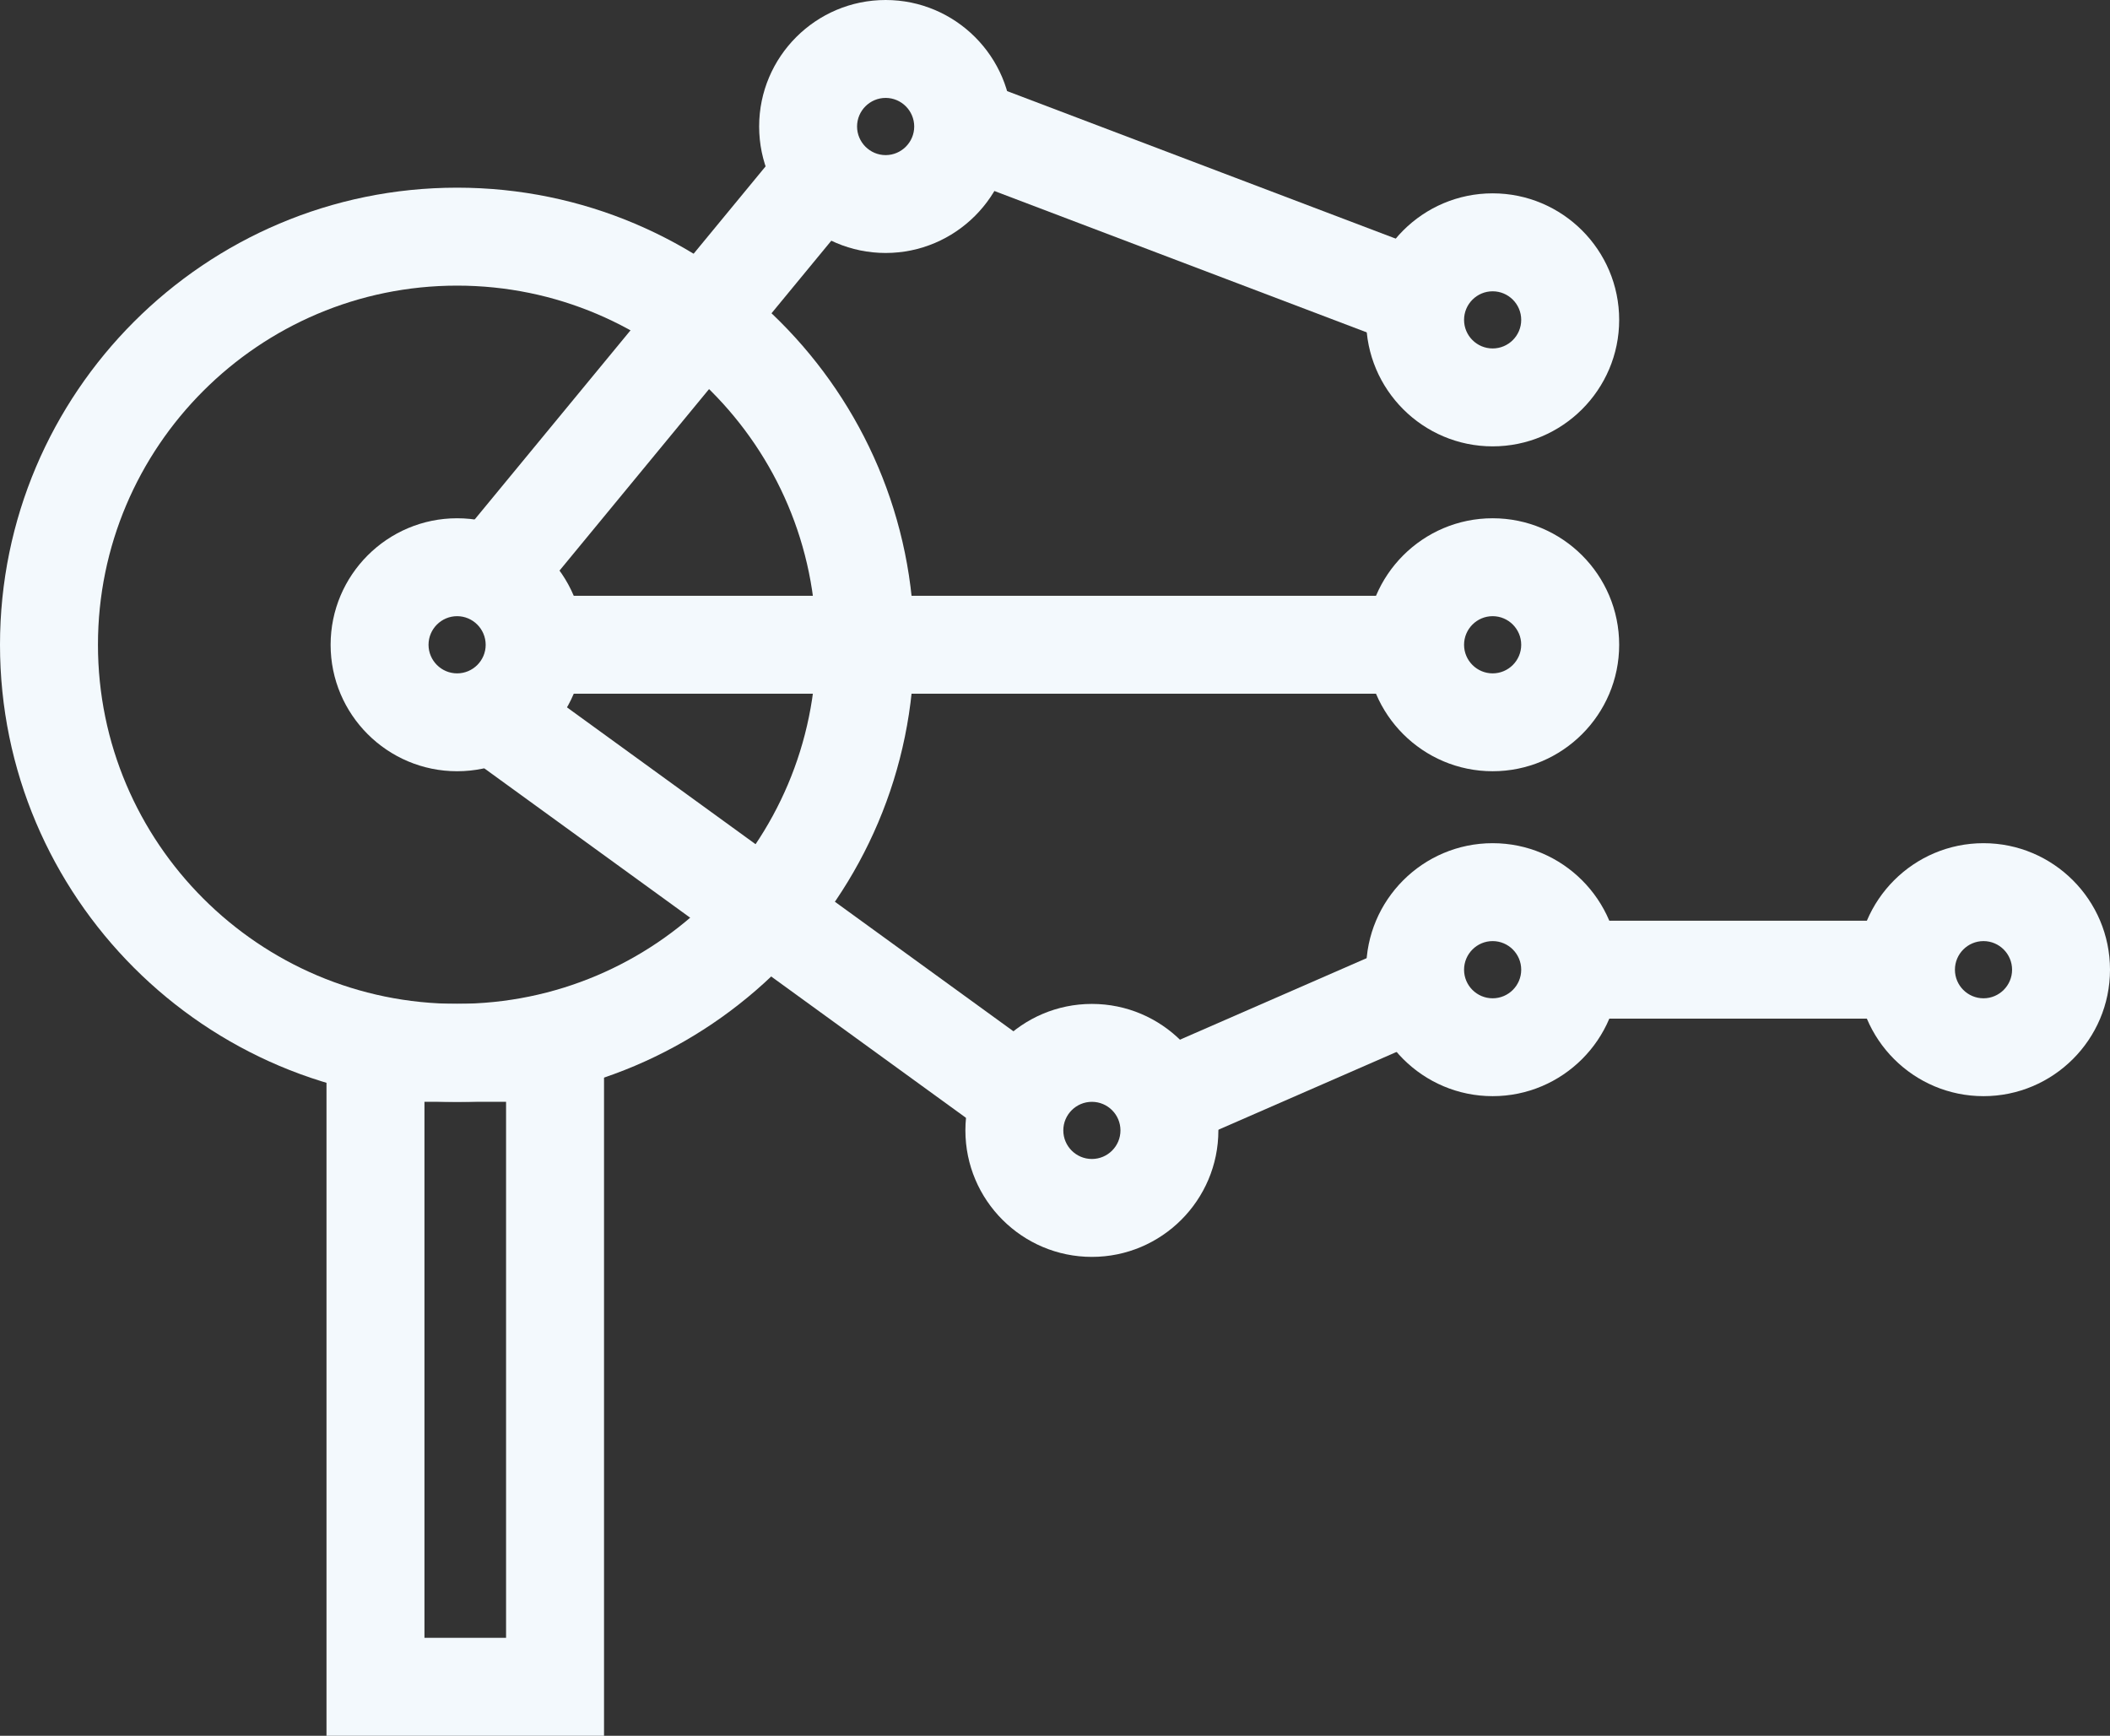 <?xml version="1.0" encoding="utf-8"?>
<!-- Generator: Adobe Illustrator 16.0.0, SVG Export Plug-In . SVG Version: 6.00 Build 0)  -->
<!DOCTYPE svg PUBLIC "-//W3C//DTD SVG 1.1//EN" "http://www.w3.org/Graphics/SVG/1.1/DTD/svg11.dtd">
<svg version="1.1" id="Layer_1" xmlns="http://www.w3.org/2000/svg" xmlns:xlink="http://www.w3.org/1999/xlink" x="0px" y="0px"
	 width="47.623px" height="39.179px" viewBox="0 0 47.623 39.179" enable-background="new 0 0 47.623 39.179" xml:space="preserve">
<rect x="0" y="0" width="47.623" height="39.179" fill="#333333" stroke="none"/>
<g>
	<g>
		<g>
			<path fill="#F3F9FD" d="M10.317,24.87C4.628,24.87,0,20.242,0,14.554C0,8.864,4.628,4.236,10.317,4.236
				c5.688,0,10.316,4.628,10.316,10.317C20.633,20.242,16.005,24.87,10.317,24.87z M10.317,6.447c-4.47,0-8.106,3.637-8.106,8.106
				s3.637,8.105,8.106,8.105s8.105-3.636,8.105-8.105S14.787,6.447,10.317,6.447z"/>
		</g>
		<g>
			<path fill="#F3F9FD" d="M10.317,17.408c-1.575,0-2.855-1.28-2.855-2.854c0-1.576,1.281-2.856,2.855-2.856
				c1.574,0,2.855,1.28,2.855,2.856C13.172,16.128,11.891,17.408,10.317,17.408z M10.317,13.908c-0.355,0-0.645,0.29-0.645,0.646
				c0,0.354,0.289,0.645,0.645,0.645s0.645-0.29,0.645-0.645C10.961,14.198,10.672,13.908,10.317,13.908z"/>
		</g>
		<g>
			<path fill="#F3F9FD" d="M33.689,17.408c-1.574,0-2.855-1.28-2.855-2.854c0-1.576,1.281-2.856,2.855-2.856
				c1.575,0,2.856,1.28,2.856,2.856C36.545,16.128,35.264,17.408,33.689,17.408z M33.689,13.908c-0.355,0-0.645,0.29-0.645,0.646
				c0,0.354,0.289,0.645,0.645,0.645c0.356,0,0.645-0.29,0.645-0.645C34.334,14.198,34.045,13.908,33.689,13.908z"/>
		</g>
		<g>
			<path fill="#F3F9FD" d="M33.689,10.075c-1.574,0-2.855-1.281-2.855-2.855c0-1.576,1.281-2.856,2.855-2.856
				c1.575,0,2.856,1.28,2.856,2.856C36.545,8.794,35.264,10.075,33.689,10.075z M33.689,6.575c-0.355,0-0.645,0.289-0.645,0.645
				s0.289,0.645,0.645,0.645c0.356,0,0.645-0.289,0.645-0.645S34.045,6.575,33.689,6.575z"/>
		</g>
		<g>
			<path fill="#F3F9FD" d="M33.689,24.742c-1.574,0-2.855-1.28-2.855-2.854c0-1.575,1.281-2.856,2.855-2.856
				c1.575,0,2.856,1.281,2.856,2.856C36.545,23.462,35.264,24.742,33.689,24.742z M33.689,21.242c-0.355,0-0.645,0.29-0.645,0.646
				s0.289,0.645,0.645,0.645c0.356,0,0.645-0.289,0.645-0.645S34.045,21.242,33.689,21.242z"/>
		</g>
		<g>
			<path fill="#F3F9FD" d="M44.768,24.742c-1.575,0-2.855-1.28-2.855-2.854c0-1.575,1.281-2.856,2.855-2.856
				s2.855,1.281,2.855,2.856C47.623,23.462,46.342,24.742,44.768,24.742z M44.768,21.242c-0.356,0-0.645,0.29-0.645,0.646
				s0.289,0.645,0.645,0.645c0.355,0,0.645-0.289,0.645-0.645S45.123,21.242,44.768,21.242z"/>
		</g>
		<g>
			<path fill="#F3F9FD" d="M19.989,5.71c-1.575,0-2.855-1.281-2.855-2.855S18.414,0,19.989,0c1.574,0,2.855,1.28,2.855,2.854
				S21.563,5.71,19.989,5.71z M19.989,2.21c-0.355,0-0.645,0.29-0.645,0.645c0,0.355,0.29,0.646,0.645,0.646s0.645-0.29,0.645-0.646
				C20.633,2.5,20.344,2.21,19.989,2.21z"/>
		</g>
		<g>
			<path fill="#F3F9FD" d="M24.644,28.37c-1.574,0-2.855-1.281-2.855-2.855s1.281-2.855,2.855-2.855
				c1.575,0,2.855,1.281,2.855,2.855S26.219,28.37,24.644,28.37z M24.644,24.87c-0.355,0-0.645,0.289-0.645,0.645
				s0.289,0.645,0.645,0.645s0.645-0.289,0.645-0.645S25,24.87,24.644,24.87z"/>
		</g>
		<g>
			<path fill="#F3F9FD" d="M13.633,39.179H7.369v-16.52h6.264V39.179z M9.58,36.968h1.842V24.87H9.58V36.968z"/>
		</g>
		<g>
			<rect x="12.067" y="13.448" fill="#F3F9FD" width="19.872" height="2.21"/>
		</g>
		<g>
			
				<rect x="13.739" y="2.555" transform="matrix(0.772 0.636 -0.636 0.772 8.755 -7.51)" fill="#F3F9FD" width="2.211" height="11.784"/>
		</g>
		<g>
			
				<rect x="21.385" y="3.684" transform="matrix(0.935 0.355 -0.355 0.935 3.443 -9.208)" fill="#F3F9FD" width="10.909" height="2.21"/>
		</g>
		<g>
			
				<rect x="9.692" y="19.343" transform="matrix(0.809 0.587 -0.587 0.809 15.262 -6.132)" fill="#F3F9FD" width="14.773" height="2.211"/>
		</g>
		<g>
			
				<rect x="28.094" y="20.499" transform="matrix(0.4 0.916 -0.916 0.4 39.114 -12.625)" fill="#F3F9FD" width="2.211" height="6.122"/>
		</g>
		<g>
			<rect x="35.439" y="20.782" fill="#F3F9FD" width="7.578" height="2.21"/>
		</g>
	</g>
</g>
</svg>
